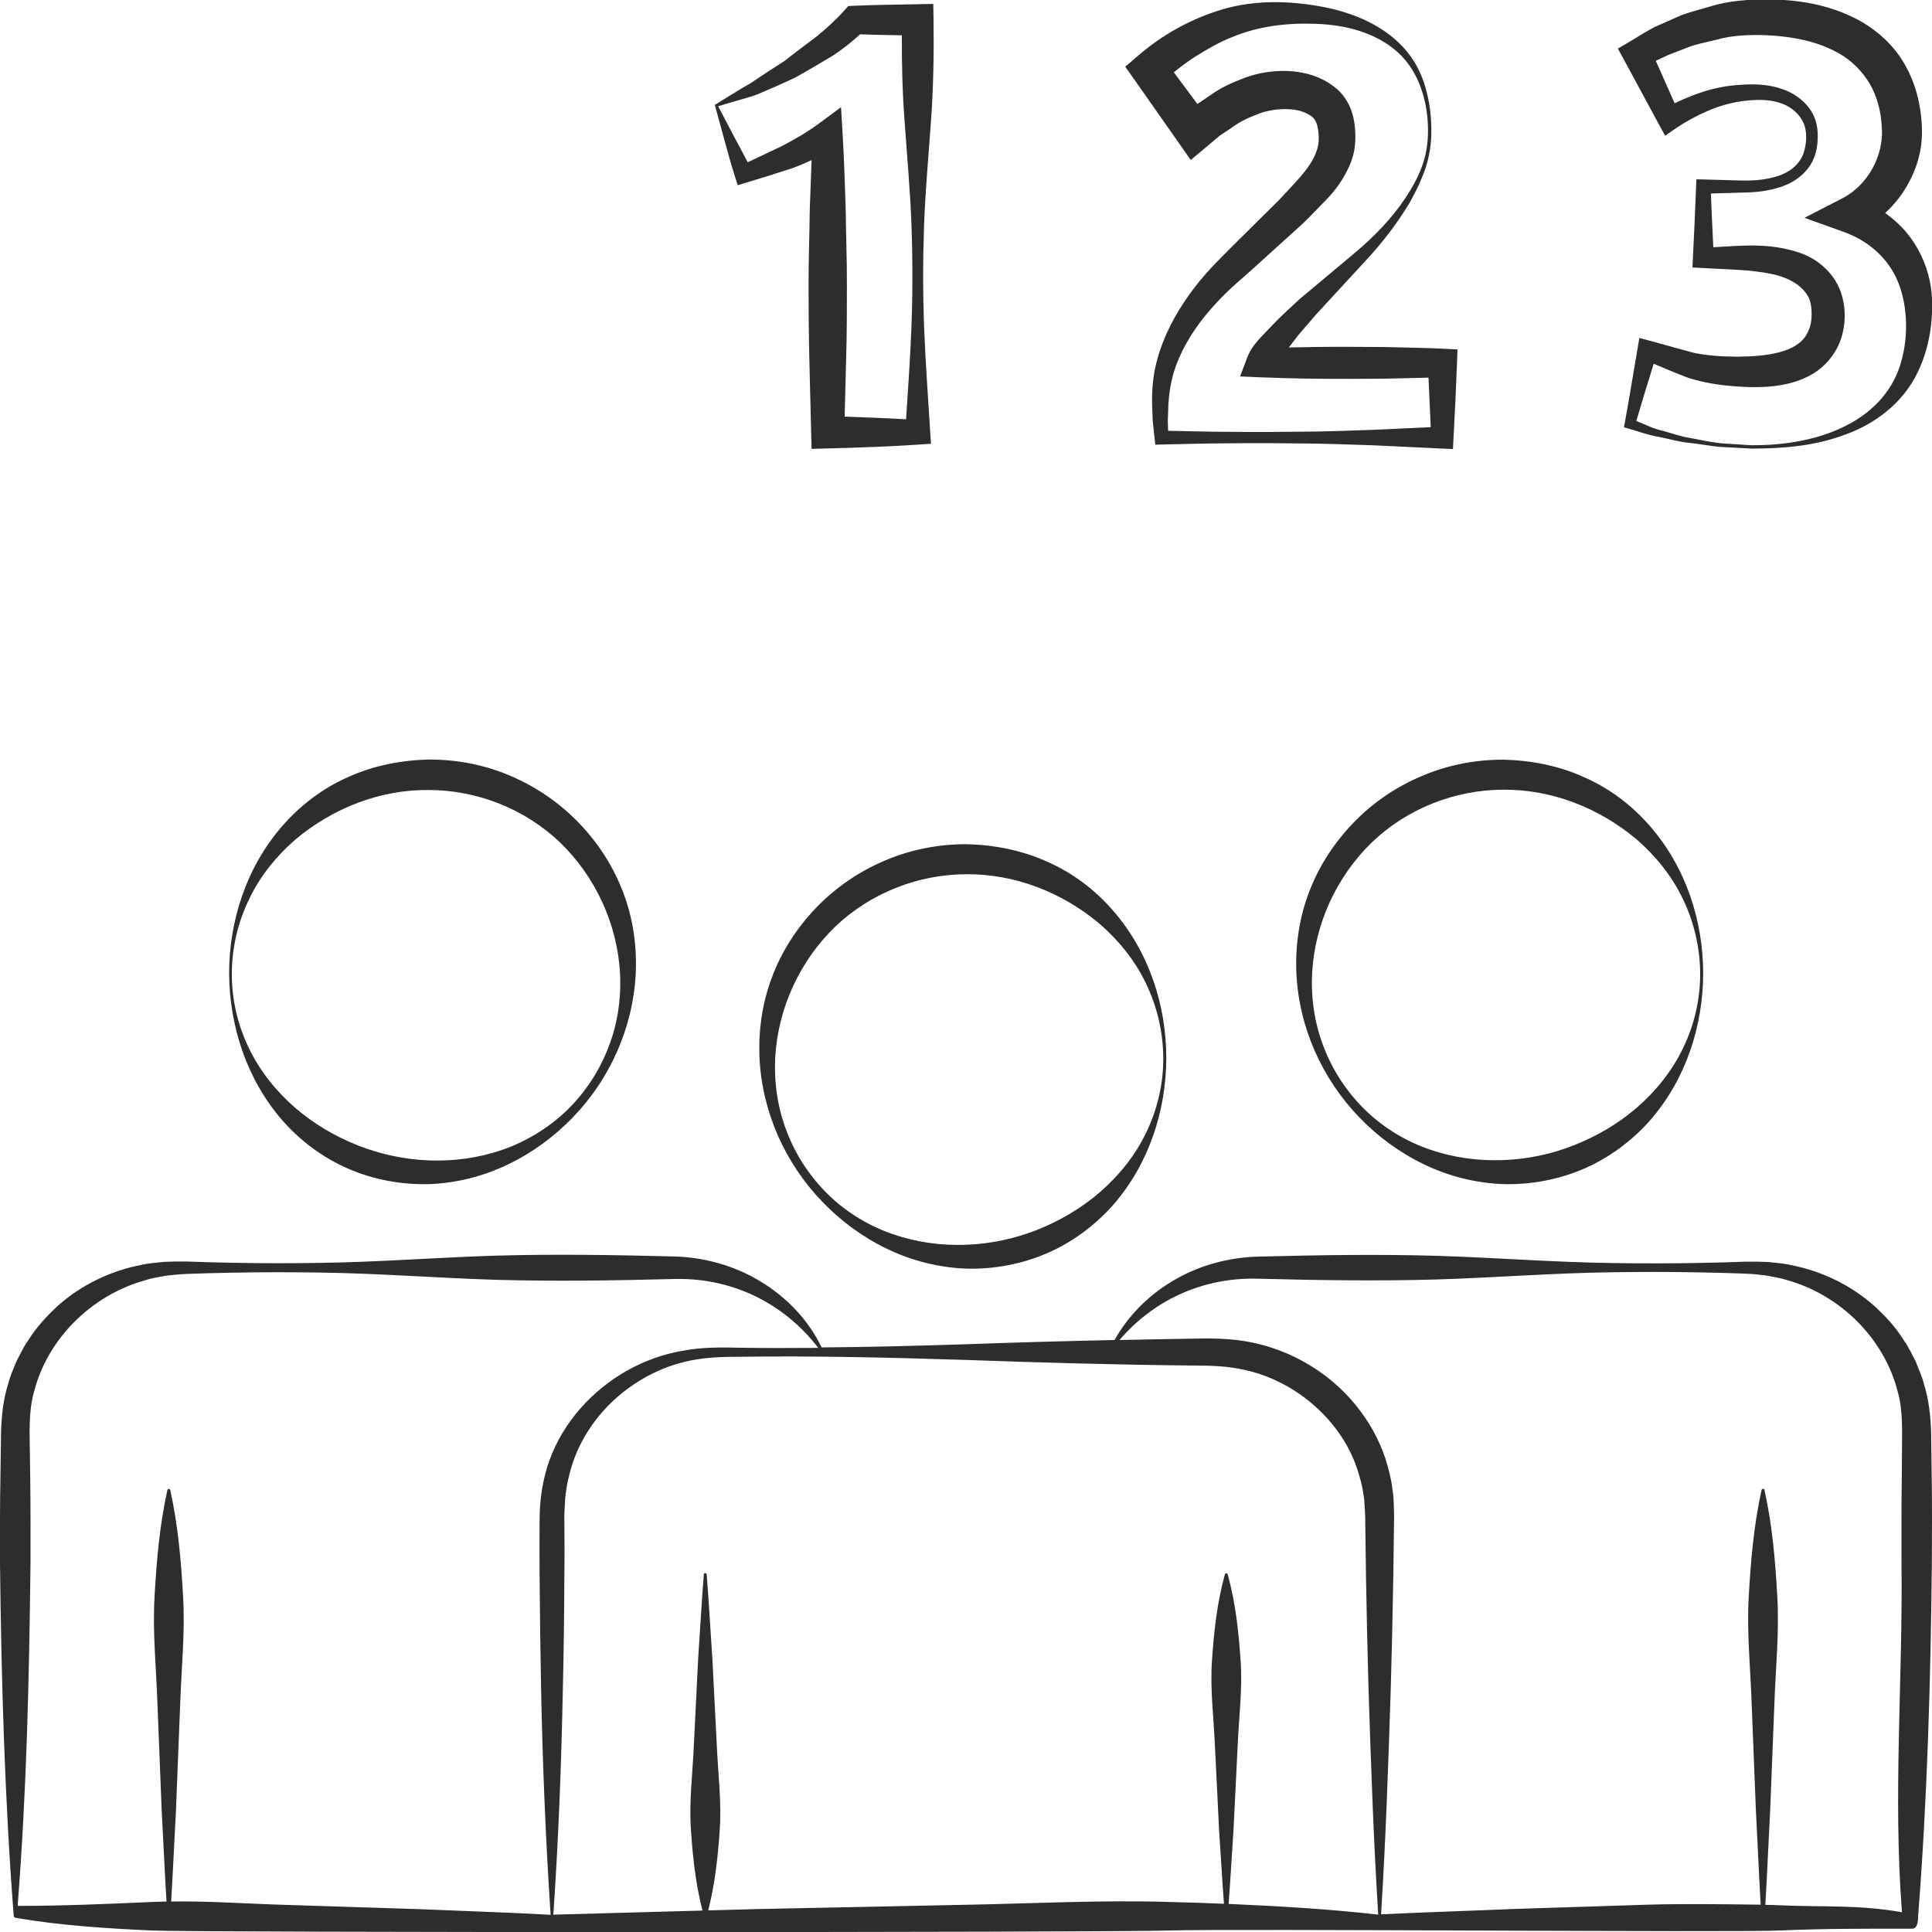 <?xml version="1.0" encoding="utf-8"?>
<!-- Generator: Adobe Illustrator 24.1.2, SVG Export Plug-In . SVG Version: 6.00 Build 0)  -->
<svg version="1.1" id="Layer_1" xmlns="http://www.w3.org/2000/svg" xmlns:xlink="http://www.w3.org/1999/xlink" x="0px" y="0px"
	 viewBox="0 0 128 128" style="enable-background:new 0 0 128 128;" xml:space="preserve">
<style type="text/css">
	.st0{fill:#2D2D2D;}
</style>
<g>
	<path class="st0" d="M48.71,11.75l0.17,0.52l0.59-0.18c1-0.3,2-0.61,3-0.94c0.44-0.16,0.87-0.34,1.3-0.54
		c-0.04,1.09-0.08,2.18-0.12,3.27c-0.02,1.64-0.08,3.28-0.08,4.92c0,1.64,0.01,3.28,0.05,4.92l0.12,4.92l0.03,1.1l1.06-0.03
		c1.99-0.05,3.98-0.12,5.97-0.25l0.88-0.06l-0.05-0.76c-0.14-2.28-0.31-4.55-0.4-6.83c-0.09-2.28-0.09-4.55-0.01-6.83
		c0.08-2.28,0.29-4.55,0.45-6.83c0.17-2.28,0.21-4.55,0.18-6.83l-0.02-1.06l-1.04,0.02c-1.39,0.03-2.78,0.04-4.17,0.1L56.2,0.4
		l-0.24,0.27c-0.56,0.63-1.19,1.2-1.86,1.75c-0.7,0.53-1.41,1.05-2.11,1.61C51.24,4.5,50.5,4.99,49.75,5.5
		c-0.86,0.49-1.68,1.01-2.39,1.45l0.63,2.31C48.21,10.06,48.44,10.91,48.71,11.75z M50.14,6.27c0.85-0.36,1.7-0.73,2.54-1.13
		c0.81-0.44,1.6-0.93,2.41-1.4c0.67-0.42,1.3-0.93,1.9-1.47c0.92,0.04,1.84,0.05,2.76,0.07c-0.01,1.94,0.04,3.88,0.19,5.81
		c0.16,2.28,0.37,4.55,0.45,6.83c0.08,2.28,0.08,4.55-0.01,6.83c-0.08,1.99-0.22,3.98-0.35,5.97c-1.36-0.08-2.72-0.13-4.07-0.18
		l0.1-3.88c0.05-1.64,0.05-3.28,0.05-4.92c0-1.64-0.06-3.28-0.08-4.92c-0.06-1.64-0.1-3.28-0.2-4.92L55.72,7.1l-1.43,1.06
		c-0.77,0.57-1.61,1.06-2.49,1.52c-0.75,0.35-1.51,0.71-2.26,1.07c-0.25-0.48-0.52-0.97-0.79-1.48l-1.17-2.23
		C48.52,6.74,49.36,6.54,50.14,6.27z"/>
	<path class="st0" d="M78.1,9.47l0.79,1.13l1.16-0.97l0.77-0.65l0.83-0.55c0.53-0.4,1.13-0.66,1.76-0.9c0.57-0.21,1.14-0.3,1.76-0.3
		c0.6,0,1.12,0.11,1.54,0.36l0.15,0.09c0.03,0.02,0.06,0.05,0.09,0.07c0.06,0.05,0.11,0.11,0.15,0.18c0.1,0.14,0.18,0.36,0.22,0.62
		c0.09,0.58,0.07,1.06-0.13,1.56c-0.41,1.09-1.51,2.11-2.49,3.18l-3.21,3.18l-0.8,0.81c-0.28,0.28-0.55,0.57-0.81,0.87
		c-0.53,0.59-1,1.22-1.44,1.88c-0.89,1.34-1.56,2.76-1.91,4.36c-0.16,0.79-0.22,1.58-0.2,2.36l0.04,1.13l0.13,1.2l0.04,0.38
		l0.42-0.01c1.55-0.03,3.1-0.08,4.65-0.08c1.55-0.02,3.1-0.01,4.65,0.01c1.55,0.01,3.1,0.07,4.65,0.12l4.65,0.22l0.7,0.03l0.04-0.75
		c0.09-1.65,0.17-3.3,0.23-4.95l0.03-0.9l-1-0.05c-1-0.05-2-0.06-3-0.09c-1-0.03-2-0.02-3-0.03c-1.39-0.01-2.78,0.01-4.17,0.04
		c0.09-0.12,0.18-0.23,0.26-0.34c0.47-0.64,1.01-1.21,1.52-1.82l3.29-3.57c1.12-1.2,2.13-2.51,2.96-3.91
		c0.4-0.71,0.75-1.45,1.02-2.22c0.25-0.78,0.39-1.59,0.39-2.41c0.01-1-0.11-2.01-0.4-2.99c-0.28-0.97-0.78-1.91-1.5-2.67
		c-1.45-1.54-3.54-2.34-5.59-2.69C85.31,0.05,83.1,0,80.99,0.62c-2.1,0.63-3.99,1.68-5.65,3.12l-0.79,0.68l0.63,0.89L78.1,9.47z
		 M79.16,3.77c0.79-0.5,1.62-0.98,2.47-1.31c1.71-0.72,3.63-0.96,5.59-0.88c1.92,0.07,3.91,0.57,5.36,1.86
		c1.46,1.3,2.04,3.35,2.03,5.29c-0.01,0.79-0.13,1.58-0.41,2.32c-0.27,0.74-0.67,1.44-1.11,2.1c-0.88,1.32-2.01,2.48-3.23,3.52
		l-3.74,3.13c-0.6,0.57-1.23,1.11-1.8,1.72c-0.29,0.3-0.57,0.6-0.86,0.9c-0.29,0.35-0.6,0.66-0.85,1.32l-0.45,1.2l1.4,0.06
		c2,0.08,4,0.11,6,0.1c1-0.01,2,0,3-0.03c0.69-0.02,1.39-0.03,2.08-0.05c0.05,1.09,0.1,2.19,0.15,3.28l-3.89,0.18
		c-1.55,0.06-3.1,0.11-4.65,0.12c-1.55,0.02-3.1,0.03-4.65,0.01c-1.4,0-2.81-0.04-4.21-0.07l-0.02-0.67l0.04-1.11
		c0.04-0.71,0.16-1.42,0.35-2.08c0.4-1.31,1.15-2.6,2.03-3.69c0.45-0.56,0.94-1.09,1.45-1.59c0.26-0.25,0.52-0.5,0.79-0.73
		l0.85-0.75l3.37-3.05c0.56-0.52,1.11-1.13,1.67-1.69c0.56-0.58,1.08-1.31,1.46-2.14c0.2-0.44,0.34-0.92,0.39-1.42
		c0.05-0.52,0.03-0.93-0.03-1.43c-0.07-0.48-0.21-1-0.51-1.5c-0.15-0.25-0.33-0.49-0.55-0.7c-0.11-0.1-0.22-0.2-0.35-0.29
		c-0.11-0.08-0.21-0.15-0.32-0.22c-0.88-0.55-1.9-0.76-2.82-0.78c-0.9-0.02-1.85,0.13-2.71,0.45c-0.78,0.29-1.59,0.65-2.28,1.15
		l-0.87,0.59l-1.56-2.1C78.23,4.42,78.68,4.08,79.16,3.77z"/>
	<path class="st0" d="M109.89,8.21l0.43,0.78l0.68-0.47c0.66-0.45,1.37-0.84,2.12-1.16c0.74-0.33,1.5-0.54,2.3-0.66
		c0.82-0.1,1.61-0.14,2.35,0.07c0.73,0.19,1.36,0.65,1.68,1.3c0.31,0.61,0.26,1.49,0.01,2.16c-0.28,0.68-0.88,1.18-1.64,1.42
		c-0.74,0.25-1.58,0.33-2.4,0.31l-2.57-0.07l-0.46-0.01l-0.02,0.48c-0.06,1.57-0.13,3.14-0.21,4.72l-0.03,0.64l0.72,0.04
		c1.01,0.06,2.09,0.09,3.04,0.17c0.48,0.05,0.96,0.12,1.43,0.21c0.45,0.09,0.86,0.22,1.23,0.4c0.37,0.18,0.68,0.4,0.92,0.66
		c0.12,0.13,0.23,0.28,0.31,0.42c0.08,0.13,0.13,0.28,0.17,0.45c0.08,0.32,0.09,0.73,0.06,1.11c-0.04,0.37-0.15,0.7-0.32,0.98
		c-0.67,1.19-2.61,1.46-4.56,1.47c-0.97,0-1.94-0.06-2.85-0.24c-0.93-0.24-1.91-0.53-2.88-0.79l-0.79-0.21l-0.11,0.66
		c-0.28,1.65-0.55,3.3-0.85,4.94l-0.06,0.32l0.25,0.07c0.68,0.19,1.35,0.45,2.04,0.56c0.68,0.13,1.35,0.34,2.04,0.4
		c0.69,0.07,1.37,0.21,2.06,0.27l2.08,0.11c2.07,0,4.18-0.17,6.17-0.92c1.98-0.7,3.85-2.1,4.82-4.13c0.48-0.99,0.77-2.07,0.89-3.16
		c0.12-1.08,0.12-2.23-0.2-3.36c-0.31-1.12-0.9-2.22-1.73-3.08c-0.34-0.36-0.72-0.67-1.11-0.96c0.56-0.52,1.05-1.11,1.42-1.76
		c0.36-0.61,0.65-1.28,0.82-2c0.19-0.7,0.22-1.49,0.18-2.15c-0.08-1.37-0.43-2.75-1.17-4.01c-0.73-1.25-1.86-2.25-3.11-2.91
		c-1.24-0.65-2.58-1.02-3.9-1.19c-1.33-0.16-2.59-0.18-3.93-0.04c-0.66,0.07-1.33,0.19-1.94,0.39c-0.62,0.18-1.25,0.34-1.86,0.56
		l-1.79,0.79c-0.57,0.3-1.1,0.64-1.65,0.97l-0.78,0.46l0.42,0.77L109.89,8.21z M110.53,3.64l1.58-0.61
		c0.54-0.16,1.11-0.27,1.66-0.41c0.56-0.16,1.09-0.23,1.64-0.27c1.09-0.07,2.27-0.02,3.36,0.16c1.09,0.17,2.12,0.5,3.02,1
		c0.88,0.49,1.58,1.2,2.08,2.03c0.48,0.82,0.75,1.82,0.8,2.84c0.17,1.9-0.91,3.89-2.63,4.77l-2.49,1.28l2.59,0.93
		c1.68,0.6,3.02,1.79,3.65,3.42c0.62,1.62,0.66,3.67,0.09,5.45c-0.29,0.89-0.78,1.72-1.45,2.42c-0.67,0.7-1.5,1.27-2.41,1.69
		c-1.83,0.86-3.91,1.16-5.96,1.16l-2.05-0.13c-0.68-0.08-1.35-0.22-2.02-0.35c-0.68-0.1-1.32-0.35-1.98-0.52
		c-0.33-0.08-0.65-0.2-0.95-0.34l-0.65-0.27c0.37-1.27,0.76-2.53,1.15-3.79c0.74,0.31,1.48,0.63,2.26,0.92
		c1.07,0.35,2.16,0.51,3.24,0.58c1.06,0.08,2.19,0.09,3.36-0.17c0.58-0.14,1.18-0.35,1.76-0.71c0.58-0.37,1.04-0.84,1.4-1.43
		c0.36-0.58,0.55-1.25,0.61-1.88c0.06-0.63,0.02-1.24-0.18-1.9c-0.41-1.36-1.53-2.31-2.68-2.73c-2.11-0.74-3.99-0.49-5.82-0.4
		c-0.06-1.19-0.11-2.37-0.16-3.56l2.07-0.06c0.89-0.01,1.78-0.1,2.66-0.41c0.86-0.3,1.71-0.94,2.08-1.84
		c0.19-0.45,0.26-0.92,0.27-1.37c0.01-0.46-0.04-0.95-0.24-1.41c-0.39-0.9-1.25-1.55-2.15-1.84c-0.9-0.32-1.86-0.33-2.74-0.27
		c-0.9,0.05-1.82,0.23-2.67,0.53c-0.57,0.19-1.13,0.43-1.68,0.69l-1.25-2.81C109.99,3.9,110.25,3.76,110.53,3.64z"/>
	<path class="st0" d="M54.06,60.15c-1.27,1.33-2.29,2.9-2.92,4.61c-0.65,1.71-0.9,3.54-0.82,5.33c0.17,3.59,1.71,6.99,4.16,9.53
		c1.22,1.27,2.67,2.34,4.29,3.12c1.61,0.78,3.41,1.24,5.24,1.31c1.82,0.05,3.67-0.29,5.36-1.02c1.69-0.73,3.18-1.85,4.38-3.2
		c2.39-2.74,3.51-6.28,3.52-9.73c0-3.45-1.12-7-3.51-9.75c-1.18-1.37-2.67-2.51-4.36-3.25c-1.68-0.77-3.54-1.13-5.39-1.17
		c-1.85,0-3.71,0.36-5.42,1.1C56.89,57.75,55.34,58.82,54.06,60.15z M72.87,61.22c1.24,1.08,2.32,2.4,3.05,3.93
		c0.74,1.52,1.14,3.23,1.15,4.94c0.01,1.71-0.39,3.42-1.13,4.94c-0.73,1.53-1.81,2.86-3.05,3.94c-1.25,1.08-2.67,1.91-4.17,2.51
		c-1.5,0.59-3.09,0.93-4.72,0.99c-1.62,0.06-3.27-0.16-4.84-0.7c-1.57-0.54-3.04-1.42-4.25-2.59c-1.21-1.17-2.17-2.61-2.77-4.18
		c-0.62-1.57-0.86-3.26-0.78-4.92c0.18-3.32,1.66-6.45,3.97-8.68c2.33-2.23,5.49-3.47,8.68-3.48C67.2,57.89,70.36,59.1,72.87,61.22z
		"/>
	<path class="st0" d="M89.63,54.55c-1.27,1.33-2.29,2.9-2.92,4.61c-0.65,1.71-0.9,3.54-0.82,5.33c0.17,3.59,1.71,6.99,4.16,9.53
		c1.22,1.27,2.67,2.34,4.29,3.12c1.61,0.78,3.41,1.24,5.24,1.31c1.82,0.05,3.67-0.29,5.36-1.02c1.69-0.73,3.18-1.85,4.38-3.2
		c2.39-2.74,3.51-6.28,3.52-9.73c0-3.45-1.12-7-3.51-9.75c-1.18-1.37-2.67-2.51-4.36-3.25c-1.68-0.77-3.54-1.13-5.39-1.17
		c-1.85,0-3.71,0.36-5.42,1.1C92.45,52.15,90.9,53.22,89.63,54.55z M108.44,55.62c1.24,1.08,2.32,2.4,3.05,3.93
		c0.74,1.52,1.14,3.23,1.15,4.94c0.01,1.71-0.39,3.42-1.13,4.94c-0.73,1.53-1.81,2.86-3.05,3.94c-1.25,1.08-2.67,1.91-4.17,2.5
		c-1.5,0.6-3.09,0.93-4.72,0.99c-1.62,0.06-3.27-0.16-4.84-0.7c-1.57-0.54-3.04-1.42-4.25-2.59c-1.21-1.17-2.17-2.61-2.77-4.18
		c-0.62-1.57-0.86-3.26-0.78-4.91c0.18-3.32,1.66-6.45,3.97-8.68c2.33-2.23,5.49-3.47,8.68-3.48
		C102.77,52.29,105.92,53.5,108.44,55.62z"/>
	<path class="st0" d="M127.98,97.75l-0.04-2.92c-0.04-1.04-0.15-2.12-0.47-3.12c-0.12-0.52-0.36-0.99-0.54-1.49
		c-0.25-0.46-0.46-0.95-0.77-1.38c-0.55-0.9-1.27-1.68-2.04-2.37c-1.57-1.37-3.49-2.28-5.49-2.66c-0.49-0.12-1.01-0.14-1.51-0.2
		c-0.5-0.02-1.02-0.03-1.51-0.02c-0.97,0.04-1.95,0.06-2.92,0.08c-1.95,0.04-3.89,0.04-5.84,0.01c-3.89-0.05-7.79-0.36-11.68-0.48
		c-3.89-0.11-7.79-0.05-11.68,0.05c-2.04,0.03-4.12,0.59-5.85,1.65c-1.59,0.95-2.92,2.31-3.8,3.88c-3.28,0.07-6.55,0.16-9.83,0.28
		c-3.2,0.1-6.39,0.19-9.59,0.21c0-0.01,0-0.02,0-0.03c-0.86-1.78-2.3-3.3-4.05-4.35c-1.74-1.06-3.81-1.62-5.85-1.65
		c-3.89-0.1-7.79-0.16-11.68-0.05c-3.89,0.12-7.79,0.43-11.68,0.48c-1.95,0.03-3.89,0.03-5.84-0.01c-0.97-0.02-1.95-0.04-2.92-0.08
		c-0.49-0.01-1,0-1.51,0.02c-0.5,0.06-1.01,0.08-1.51,0.2c-2,0.38-3.93,1.29-5.49,2.66c-0.77,0.7-1.49,1.48-2.04,2.37
		c-0.31,0.43-0.52,0.92-0.77,1.38c-0.19,0.49-0.42,0.97-0.54,1.49c-0.33,1.01-0.43,2.09-0.47,3.12l-0.04,2.92
		C-0.01,99.7,0,101.64,0,103.59c0.09,7.79,0.31,15.57,0.91,23.36c0,0.04,0.03,0.06,0.06,0.08c0.01,0.01,0.02,0.02,0.03,0.02
		c2.92,0.52,6.16,0.72,9.07,0.85c2.92,0.14,62.84,0.14,67.39,0c4.52-0.13,37.54,0.14,40.46,0c2.92-0.13,5.85-0.12,8.77-0.12
		c0.43,0,0.38-0.77,0.39-0.81c0,0,0-0.01,0-0.01c0,0,0,0,0-0.01c0.61-7.79,0.83-15.57,0.91-23.36
		C128,101.64,128.01,99.7,127.98,97.75z M27.6,126.48l-8.76-0.28c-2.5-0.07-5-0.26-7.5-0.22c0.12-2.03,0.21-4.05,0.32-6.08
		l0.28-7.06c0.08-2.35,0.33-4.71,0.19-7.06c-0.13-2.35-0.33-4.71-0.85-7.06c-0.01-0.04-0.04-0.07-0.07-0.07
		c-0.05-0.01-0.1,0.02-0.12,0.07c-0.52,2.35-0.72,4.71-0.85,7.06c-0.14,2.35,0.11,4.71,0.19,7.06l0.28,7.06
		c0.11,2.03,0.2,4.06,0.32,6.08c-0.32,0.01-0.64,0.02-0.95,0.03c-2.88,0.13-5.9,0.26-8.91,0.26c0.6-7.75,0.76-14.92,0.85-22.67
		c0-1.95,0.01-3.89-0.02-5.84l-0.04-2.92c0.01-0.9,0.05-1.78,0.3-2.65c0.88-3.45,3.76-6.37,7.36-7.37c0.44-0.15,0.91-0.21,1.37-0.3
		c0.47-0.06,0.92-0.1,1.41-0.12c0.97-0.04,1.95-0.06,2.92-0.08c1.95-0.04,3.89-0.04,5.84-0.01c3.89,0.05,7.79,0.36,11.68,0.48
		c3.89,0.11,7.79,0.05,11.68-0.05c1.85-0.07,3.68,0.28,5.38,1.07c1.66,0.78,3.15,1.97,4.31,3.49c-1.74,0.01-3.48,0.02-5.21-0.01
		c-1.23-0.03-2.55-0.04-3.82,0.21c-1.28,0.22-2.52,0.68-3.66,1.32c-2.27,1.29-4.18,3.36-5.11,5.91c-0.46,1.26-0.66,2.65-0.66,3.95
		c-0.01,1.25-0.01,2.5,0,3.76c0.02,2.5,0.05,5.01,0.1,7.51c0.1,4.97,0.3,9.94,0.63,14.91C33.64,126.7,30.4,126.6,27.6,126.48z
		 M81.4,126.14c0.12-1.62,0.21-3.24,0.32-4.85l0.28-5.66c0.08-1.89,0.33-3.77,0.19-5.66c-0.13-1.89-0.33-3.77-0.85-5.66
		c-0.01-0.03-0.03-0.06-0.07-0.07c-0.05-0.01-0.11,0.02-0.12,0.07c-0.52,1.89-0.72,3.77-0.85,5.66c-0.14,1.89,0.11,3.77,0.19,5.66
		l0.28,5.66c0.11,1.61,0.2,3.23,0.32,4.84c-1.21-0.05-2.42-0.09-3.63-0.12c-4.55-0.14-9.09,0.11-13.64,0.19l-13.64,0.28l-3.26,0.09
		c0.45-1.76,0.64-3.52,0.76-5.28c0.14-1.89-0.11-3.77-0.19-5.66l-0.29-5.66c-0.13-1.89-0.23-3.77-0.38-5.66
		c0-0.05-0.04-0.08-0.09-0.09c-0.05,0-0.1,0.03-0.1,0.09c-0.15,1.89-0.25,3.77-0.38,5.66l-0.28,5.66c-0.08,1.89-0.33,3.77-0.19,5.66
		c0.12,1.76,0.31,3.53,0.76,5.29l-9.84,0.27c-0.01,0-0.03,0-0.04,0c0.34-4.97,0.53-9.95,0.63-14.92c0.06-2.5,0.09-5.01,0.1-7.51
		c0.02-1.25,0.01-2.5,0-3.76c-0.01-0.32,0.01-0.6,0.03-0.89c0.01-0.29,0.02-0.58,0.07-0.86c0.06-0.57,0.2-1.13,0.36-1.69
		c0.66-2.22,2.18-4.2,4.17-5.52c0.99-0.66,2.1-1.17,3.28-1.46c1.18-0.3,2.39-0.35,3.65-0.35C53.99,89.82,59,89.94,64,90.1
		c5.01,0.18,10.01,0.32,15.02,0.37c1.29,0,2.4,0.04,3.53,0.31c1.12,0.25,2.19,0.71,3.16,1.32c1.92,1.22,3.48,3.04,4.2,5.2
		c0.17,0.54,0.34,1.08,0.41,1.64c0.06,0.28,0.08,0.56,0.09,0.84c0.02,0.28,0.04,0.56,0.04,0.88l0.05,3.76
		c0.04,2.5,0.1,5.01,0.17,7.51c0.16,4.97,0.33,9.94,0.64,14.92C88.11,126.48,84.61,126.28,81.4,126.14z M125.98,103.59
		c0.09,7.75-0.57,15.35,0.03,23.1c-2.89-0.51-5.21-0.33-8.09-0.46c-0.32-0.02-0.64-0.02-0.96-0.03c0.12-2.03,0.21-4.28,0.32-6.31
		l0.28-7.06c0.08-2.35,0.33-4.71,0.19-7.06c-0.13-2.35-0.33-4.71-0.85-7.06c-0.01-0.04-0.04-0.07-0.07-0.07
		c-0.05-0.01-0.1,0.02-0.12,0.07c-0.52,2.35-0.72,4.71-0.85,7.06c-0.14,2.35,0.11,4.71,0.19,7.06l0.28,7.06
		c0.11,2.03,0.2,4.27,0.32,6.3c-2.5-0.03-4.99-0.07-7.49,0l-8.75,0.28c-2.81,0.12-6.06,0.22-8.91,0.36
		c0.31-4.97,0.48-9.94,0.64-14.91c0.07-2.5,0.13-5.01,0.17-7.51l0.05-3.76c0.01-0.3-0.01-0.65-0.02-0.99
		c-0.01-0.34-0.03-0.68-0.09-1.02c-0.08-0.68-0.26-1.35-0.46-2c-0.87-2.61-2.74-4.84-5.08-6.23c-1.17-0.7-2.45-1.2-3.78-1.47
		c-1.32-0.28-2.73-0.28-3.94-0.25c-1.61,0.02-3.21,0.06-4.82,0.09c1.09-1.28,2.43-2.3,3.91-2.99c1.69-0.79,3.53-1.14,5.38-1.07
		c3.89,0.1,7.79,0.16,11.68,0.05c3.89-0.12,7.79-0.43,11.68-0.48c1.95-0.03,3.89-0.03,5.84,0.01c0.97,0.02,1.95,0.04,2.92,0.08
		c0.48,0.02,0.94,0.06,1.41,0.12c0.46,0.1,0.92,0.15,1.37,0.3c3.6,0.99,6.48,3.92,7.36,7.37c0.25,0.86,0.29,1.74,0.3,2.65L126,97.75
		C125.97,99.7,125.98,101.64,125.98,103.59z"/>
	<path class="st0" d="M23.07,77.43c1.68,0.73,3.53,1.07,5.36,1.02c1.83-0.06,3.62-0.53,5.24-1.31c1.62-0.78,3.07-1.85,4.29-3.12
		c2.45-2.53,3.98-5.94,4.16-9.53c0.08-1.79-0.17-3.62-0.82-5.33c-0.64-1.71-1.65-3.29-2.92-4.61c-1.27-1.33-2.82-2.4-4.52-3.13
		c-1.7-0.74-3.56-1.1-5.42-1.1c-1.85,0.04-3.71,0.4-5.39,1.17c-1.69,0.74-3.18,1.89-4.36,3.25c-2.39,2.75-3.51,6.3-3.51,9.75
		c0.02,3.45,1.14,6.99,3.52,9.73C19.89,75.58,21.39,76.7,23.07,77.43z M16.49,69.44c-0.74-1.52-1.14-3.23-1.13-4.94
		c0-1.71,0.41-3.42,1.15-4.94c0.73-1.53,1.81-2.85,3.05-3.93c2.52-2.12,5.67-3.33,8.87-3.29c3.19,0.01,6.35,1.25,8.68,3.48
		c2.31,2.23,3.79,5.36,3.97,8.68c0.08,1.66-0.16,3.35-0.78,4.91c-0.6,1.57-1.56,3.01-2.77,4.18c-1.22,1.16-2.69,2.05-4.25,2.59
		c-1.57,0.54-3.22,0.76-4.84,0.7c-1.62-0.06-3.22-0.4-4.72-0.99c-1.5-0.59-2.92-1.42-4.17-2.5C18.3,72.3,17.22,70.97,16.49,69.44z"
		/>
</g>
</svg>
